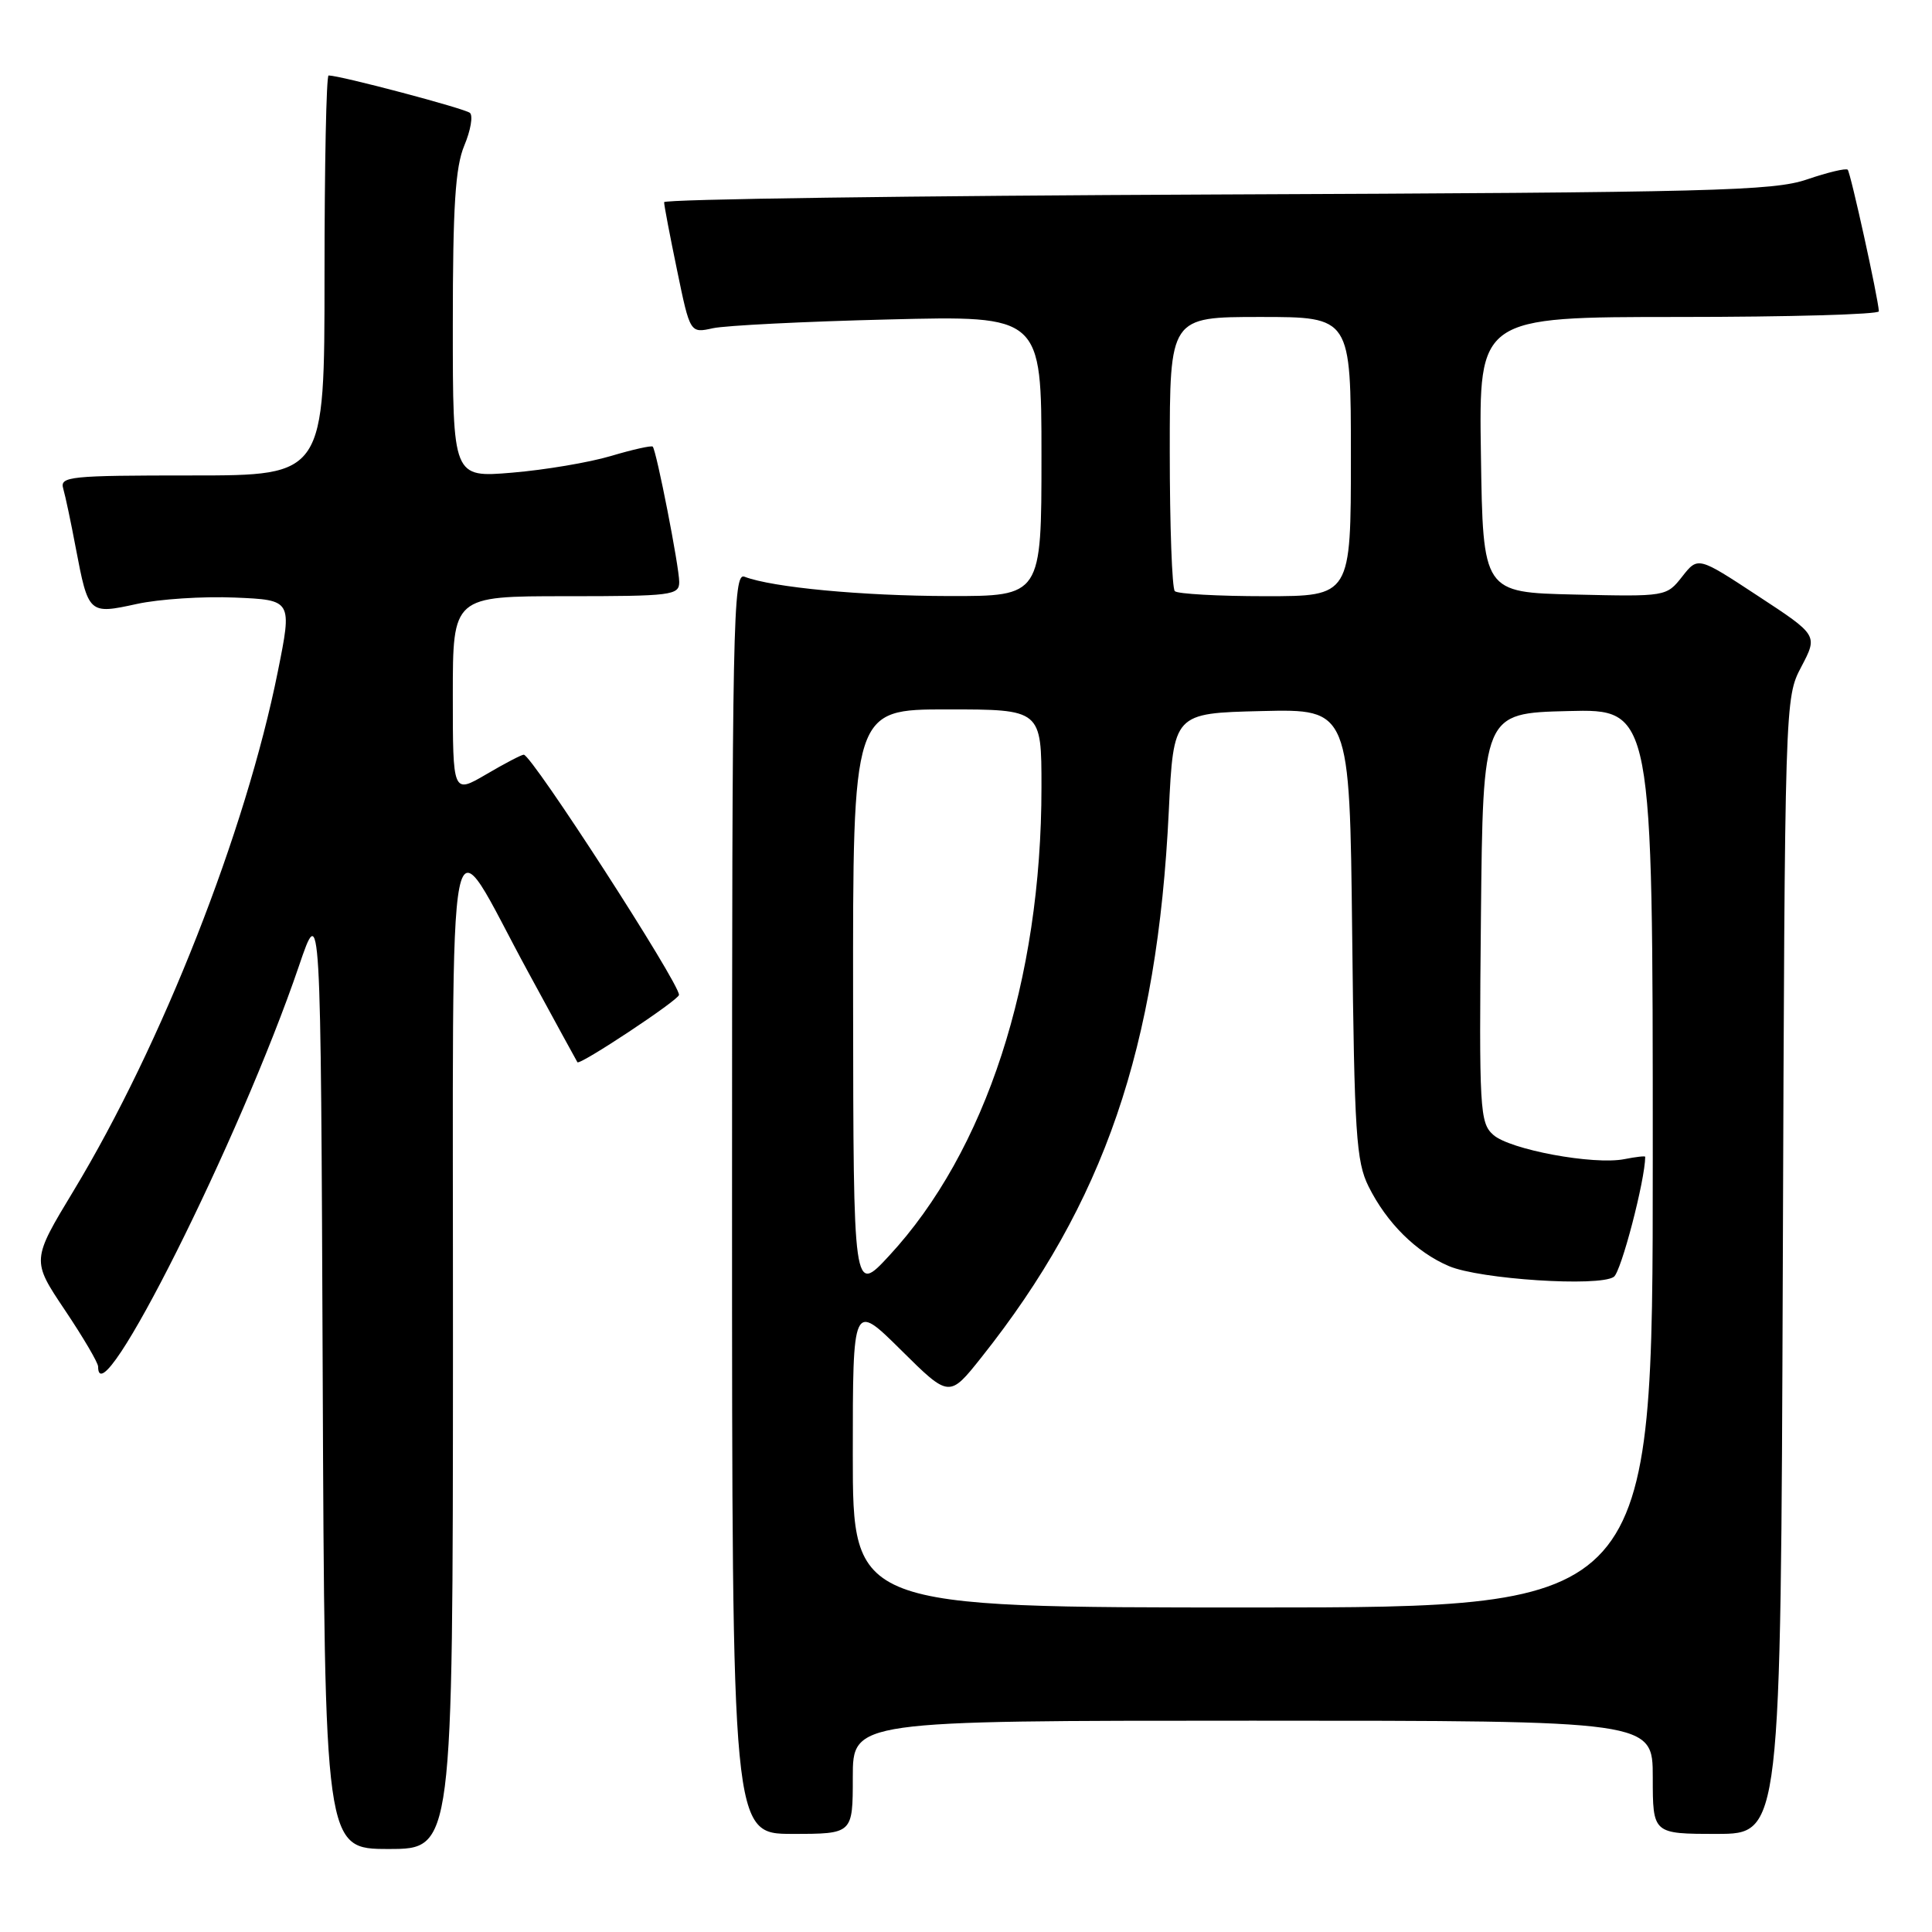 <?xml version="1.0" encoding="UTF-8" standalone="no"?>
<!DOCTYPE svg PUBLIC "-//W3C//DTD SVG 1.1//EN" "http://www.w3.org/Graphics/SVG/1.1/DTD/svg11.dtd" >
<svg xmlns="http://www.w3.org/2000/svg" xmlns:xlink="http://www.w3.org/1999/xlink" version="1.1" viewBox="0 0 256 256">
 <g >
 <path fill="currentColor"
d=" M 60.02 178.75 C 60.05 102.77 58.91 108.47 70.01 128.85 C 73.49 135.26 76.42 140.61 76.51 140.75 C 76.80 141.21 89.94 132.51 89.97 131.83 C 90.04 130.30 70.46 100.00 69.40 100.00 C 69.10 100.00 66.86 101.17 64.43 102.60 C 60.00 105.19 60.00 105.19 60.00 92.10 C 60.00 79.00 60.00 79.00 75.00 79.00 C 89.05 79.00 90.00 78.88 90.00 77.11 C 90.00 75.11 86.99 59.73 86.49 59.18 C 86.33 59.01 83.84 59.56 80.96 60.42 C 78.07 61.28 72.18 62.27 67.86 62.63 C 60.00 63.29 60.00 63.29 60.00 43.11 C 60.00 27.30 60.33 22.15 61.52 19.29 C 62.36 17.29 62.70 15.34 62.27 14.96 C 61.61 14.38 45.08 10.00 43.54 10.00 C 43.24 10.00 43.00 21.92 43.00 36.50 C 43.00 63.00 43.00 63.00 25.43 63.00 C 9.17 63.00 7.90 63.13 8.38 64.75 C 8.66 65.71 9.41 69.25 10.04 72.61 C 11.71 81.36 11.76 81.42 18.12 80.03 C 21.08 79.38 26.92 79.00 31.11 79.18 C 38.72 79.50 38.72 79.50 36.81 89.00 C 32.57 110.16 21.46 138.39 9.77 157.75 C 4.18 167.00 4.18 167.00 8.59 173.58 C 11.02 177.20 13.00 180.57 13.00 181.08 C 13.00 188.42 31.83 150.85 39.61 128.00 C 42.50 119.50 42.50 119.50 42.76 182.25 C 43.02 245.00 43.02 245.00 51.51 245.00 C 60.00 245.00 60.00 245.00 60.02 178.75 Z  M 113.00 235.50 C 113.00 228.00 113.00 228.00 166.00 228.00 C 219.00 228.00 219.00 228.00 219.00 235.50 C 219.00 243.00 219.00 243.00 227.48 243.00 C 235.96 243.00 235.96 243.00 236.23 167.75 C 236.50 92.52 236.50 92.50 238.69 88.34 C 240.88 84.17 240.88 84.17 232.93 78.96 C 224.99 73.74 224.99 73.74 222.90 76.40 C 220.81 79.05 220.77 79.06 208.65 78.78 C 196.50 78.50 196.50 78.50 196.23 60.25 C 195.95 42.00 195.95 42.00 222.48 42.00 C 237.06 42.00 248.98 41.66 248.96 41.25 C 248.87 39.48 245.21 22.87 244.83 22.49 C 244.60 22.26 242.18 22.84 239.45 23.77 C 235.00 25.30 227.04 25.50 161.25 25.77 C 120.96 25.94 88.00 26.39 88.00 26.79 C 87.99 27.18 88.77 31.25 89.72 35.83 C 91.44 44.16 91.44 44.16 94.47 43.49 C 96.14 43.13 106.61 42.60 117.75 42.33 C 138.00 41.82 138.00 41.82 138.00 60.41 C 138.00 79.00 138.00 79.00 125.75 78.98 C 114.22 78.96 102.35 77.84 98.65 76.42 C 97.13 75.83 97.00 82.18 97.00 159.39 C 97.00 243.00 97.00 243.00 105.00 243.00 C 113.00 243.00 113.00 243.00 113.00 235.50 Z  M 113.00 192.78 C 113.00 172.56 113.00 172.56 119.39 178.89 C 125.78 185.22 125.78 185.22 130.04 179.86 C 146.29 159.42 153.36 138.82 154.87 107.50 C 155.50 94.50 155.50 94.50 167.17 94.22 C 178.84 93.94 178.84 93.94 179.17 123.72 C 179.46 150.24 179.70 153.91 181.34 157.21 C 183.75 162.05 187.65 165.92 192.00 167.77 C 196.09 169.51 211.88 170.54 213.84 169.19 C 214.81 168.53 217.98 156.38 218.00 153.28 C 218.00 153.15 216.76 153.29 215.25 153.59 C 211.18 154.40 200.02 152.33 197.85 150.36 C 196.08 148.77 195.98 147.02 196.23 121.58 C 196.50 94.50 196.50 94.50 207.75 94.22 C 219.00 93.93 219.00 93.93 219.00 153.47 C 219.00 213.00 219.00 213.00 166.00 213.00 C 113.00 213.00 113.00 213.00 113.00 192.78 Z  M 113.04 132.75 C 113.00 94.00 113.00 94.00 125.50 94.00 C 138.00 94.00 138.00 94.00 138.00 104.32 C 138.00 129.94 130.63 152.57 117.79 166.42 C 113.08 171.50 113.08 171.50 113.04 132.75 Z  M 155.67 78.33 C 155.30 77.97 155.00 69.64 155.00 59.83 C 155.00 42.00 155.00 42.00 167.00 42.00 C 179.00 42.00 179.00 42.00 179.00 60.50 C 179.00 79.00 179.00 79.00 167.67 79.00 C 161.43 79.00 156.03 78.70 155.67 78.33 Z "/>
</g>
</svg>